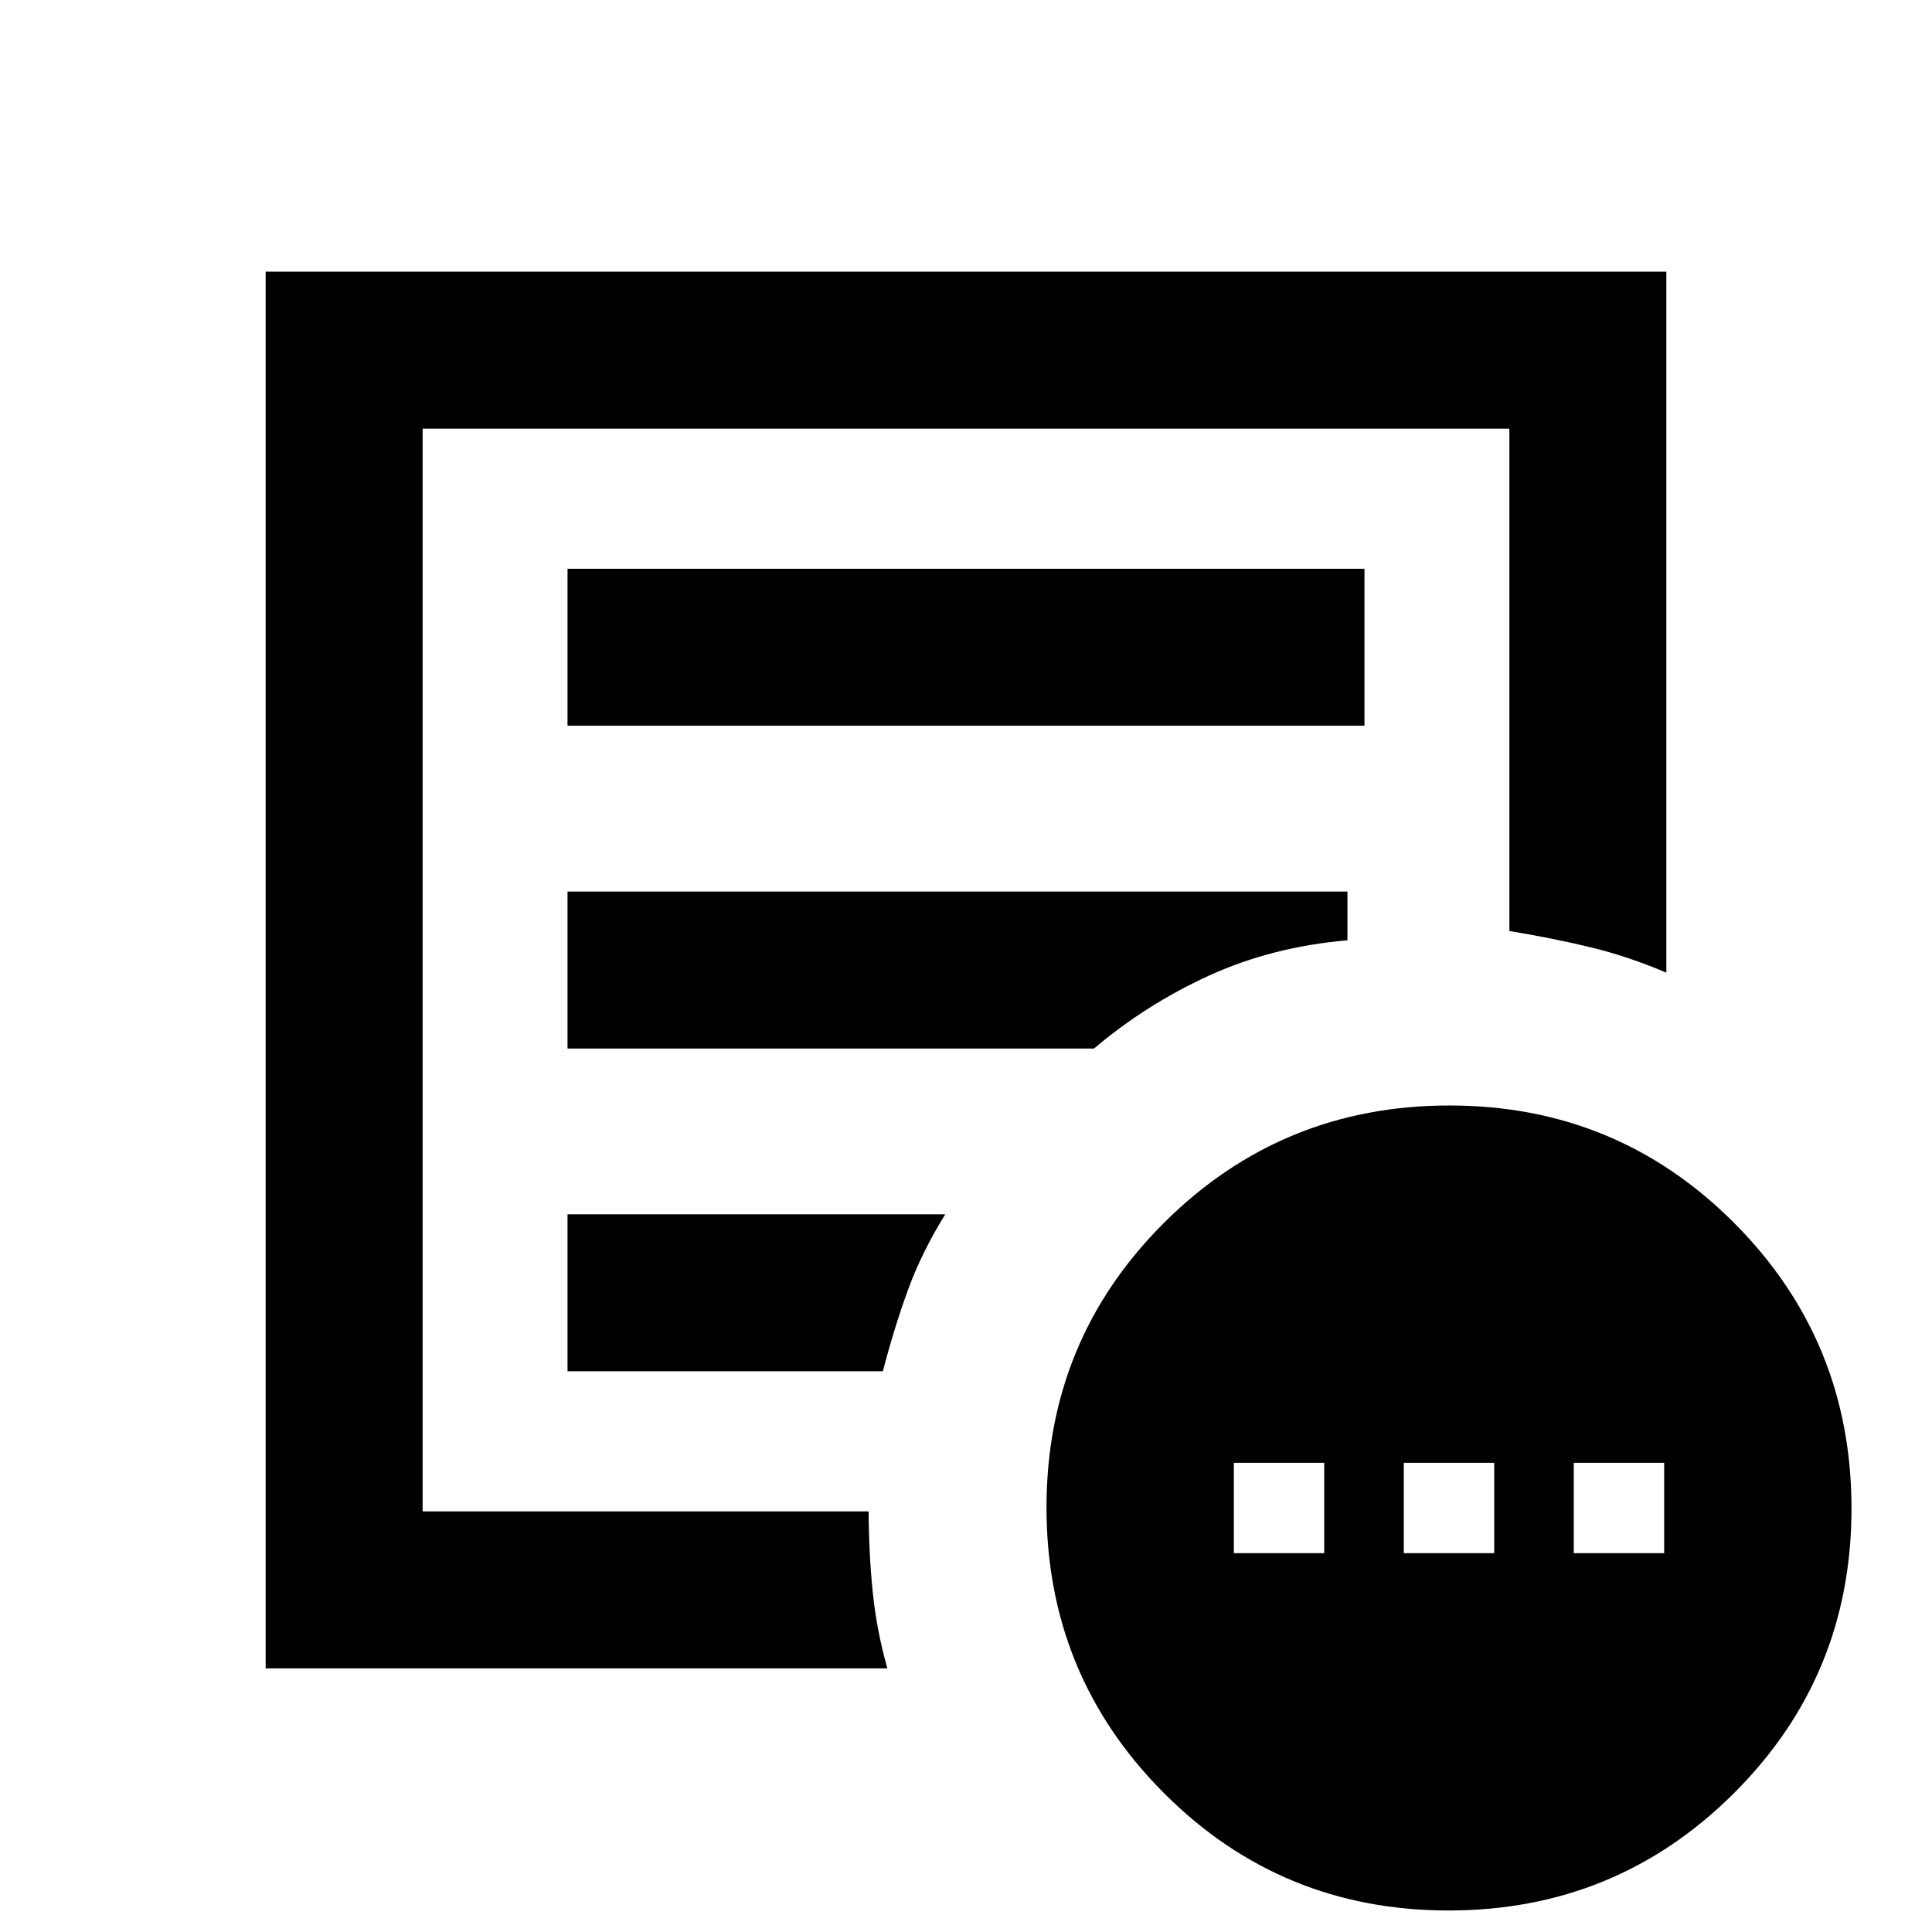 <svg xmlns="http://www.w3.org/2000/svg" height="20" viewBox="0 -960 960 960" width="20"><path d="M613.08-188.23H658v-44.92h-44.92v44.92Zm84.46 0h44.92v-44.92h-44.92v44.92Zm84.46 0h44.92v-44.92H782v44.92ZM132-131v-694h696v348.31q-18.87-8.07-37.68-12.61-18.8-4.55-40.32-8.08V-747H210v538h221.62q.1 21.13 2.05 40.18 1.95 19.05 7.25 37.82H132Zm78-82v4-538 249.62-3V-213Zm72-65.62h156.69q5.62-21.61 12.46-40.38 6.85-18.78 18.54-37.61H282v77.99ZM282-439h261.62q25.84-21.92 57.15-36.23 31.31-14.31 68.77-17.54V-517H282v78Zm0-160.39h396v-77.99H282v77.99Zm437.77 588.7q-83.31 0-141.54-58.46Q520-127.6 520-210.92q0-83.31 58.46-141.54 58.45-58.23 141.77-58.23 83.31 0 141.54 58.45Q920-293.78 920-210.47q0 83.32-58.46 141.55-58.45 58.23-141.77 58.23Z"/></svg>
